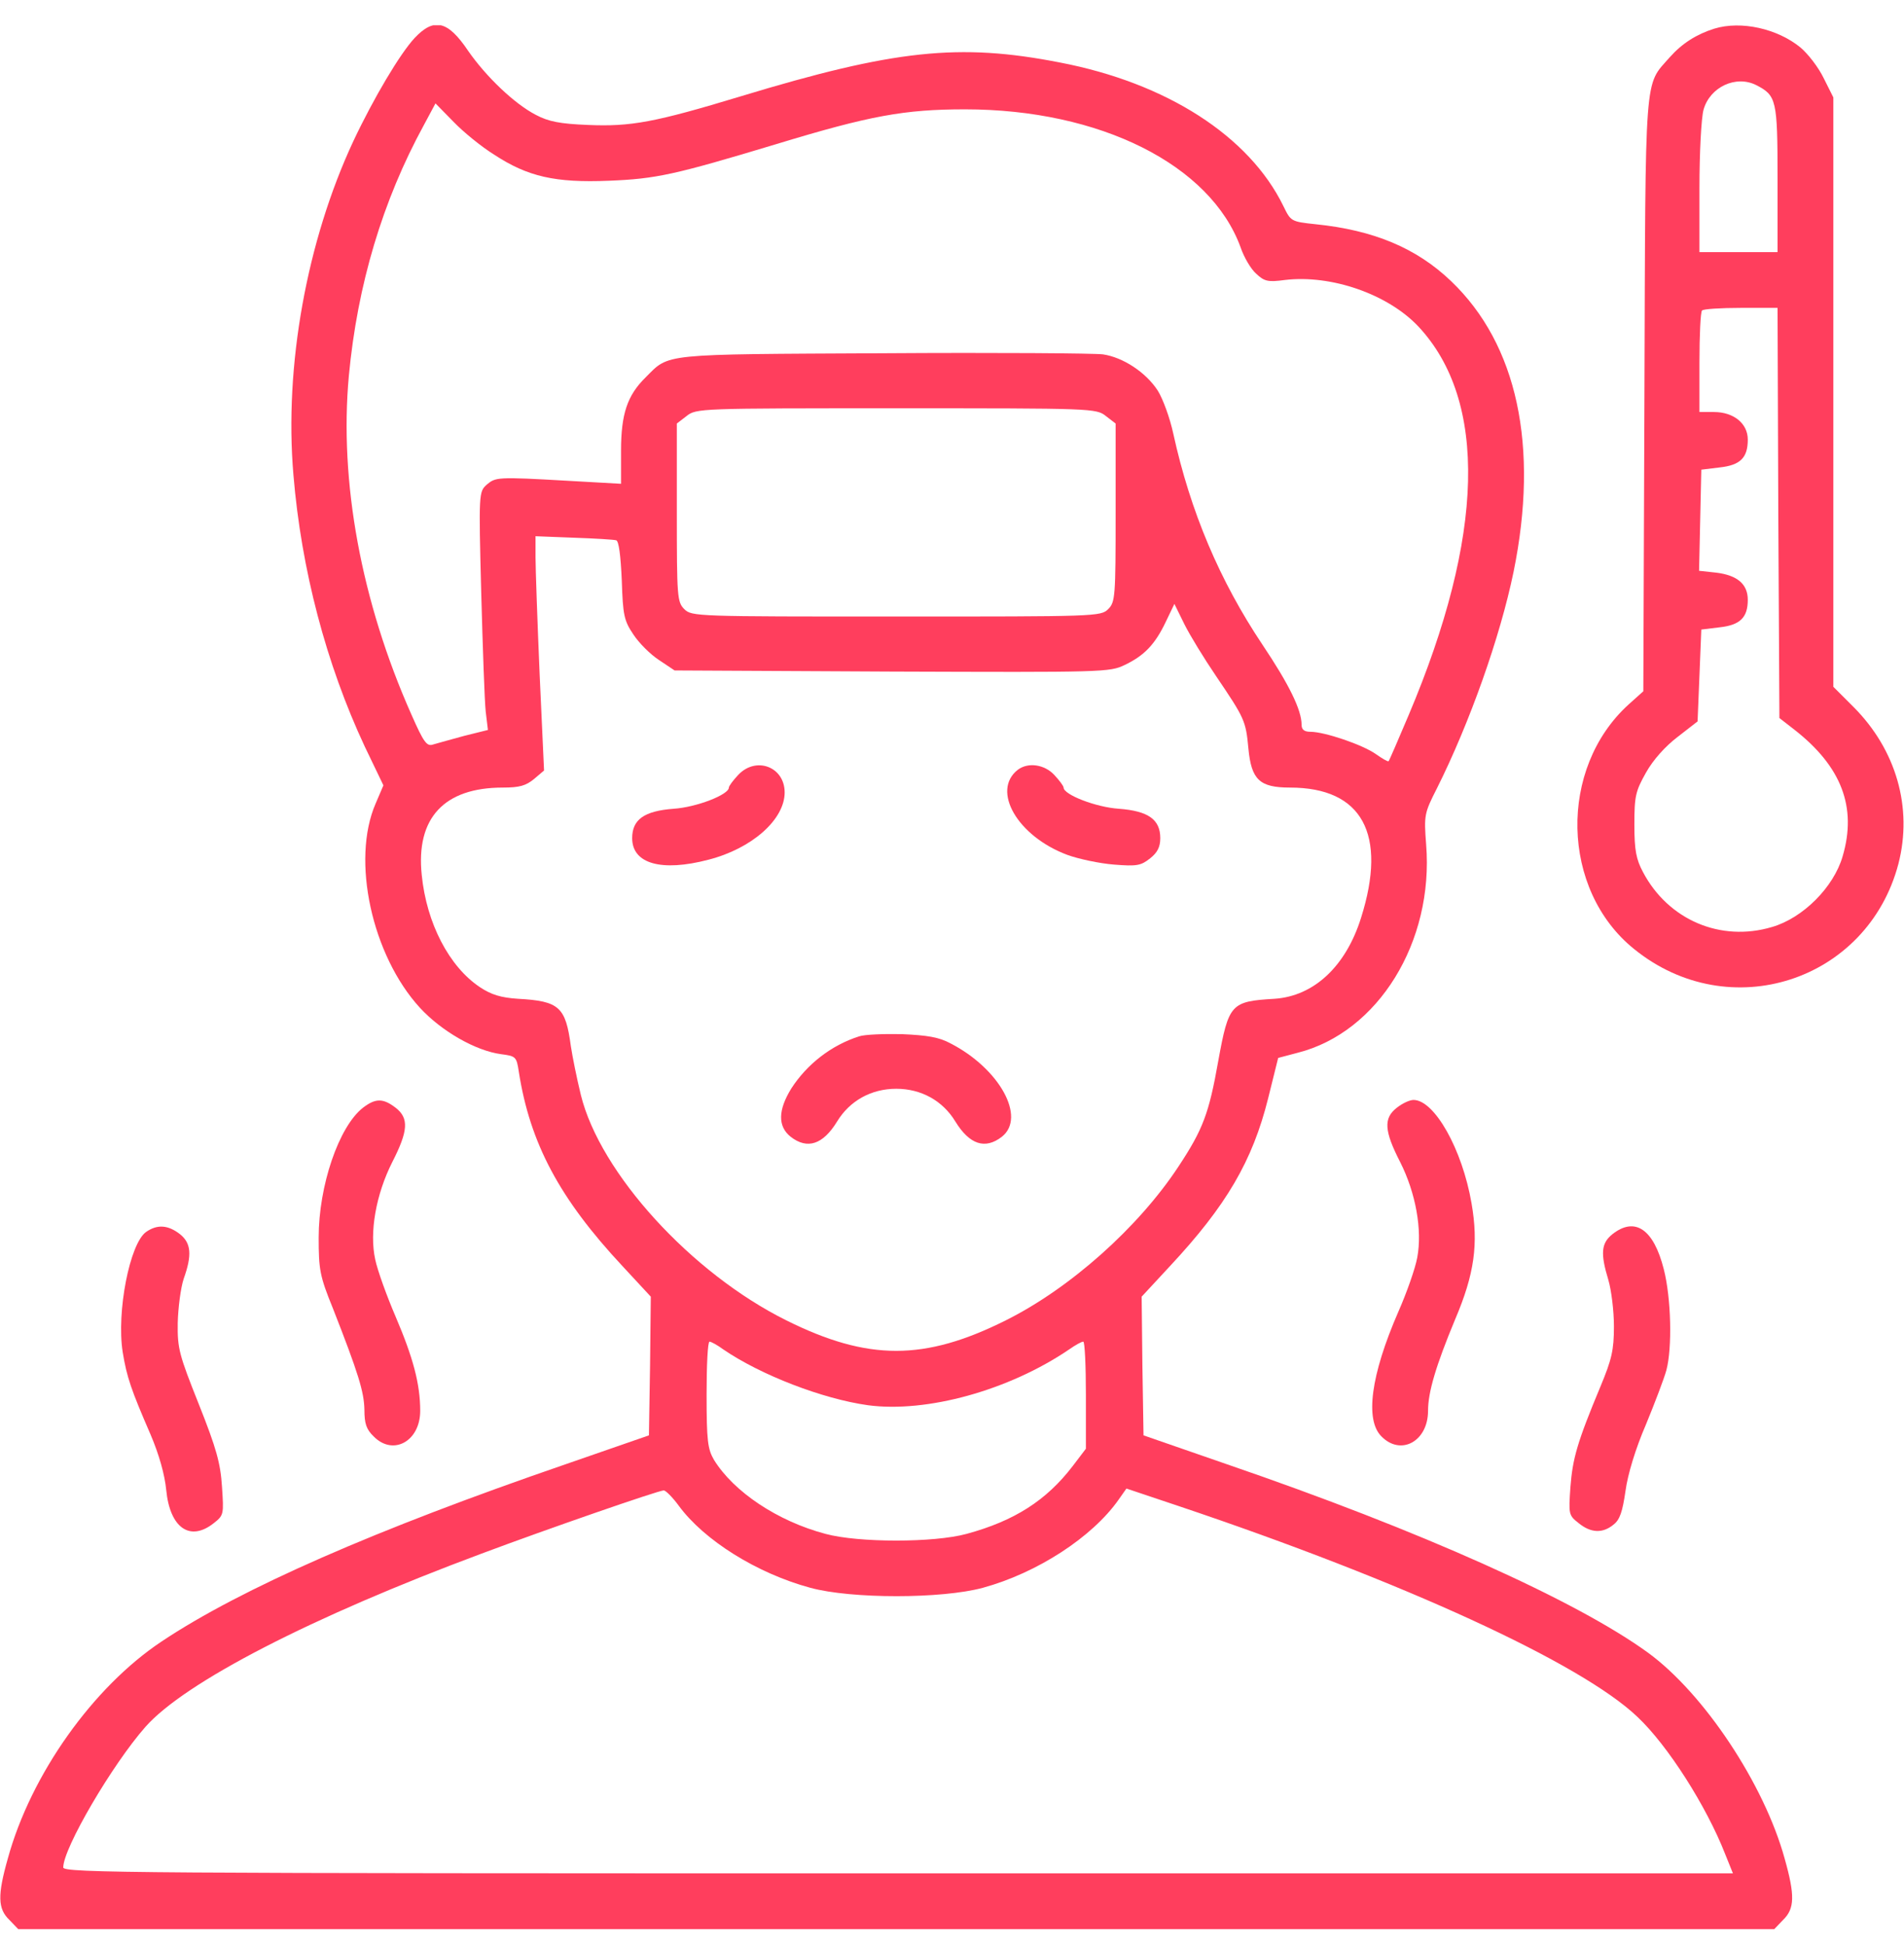 <svg width="46" height="47" viewBox="0 0 46 47" fill="none" xmlns="http://www.w3.org/2000/svg">
<g clip-path="url(#clip0_74_5450)">
<path d="M10.018 0.917C9.667 1.294 9.03 2.363 8.535 3.414C7.412 5.822 6.864 8.841 7.089 11.473C7.278 13.755 7.88 16.046 8.814 18.041L9.263 18.975L9.075 19.415C8.482 20.781 8.985 23.081 10.144 24.348C10.665 24.914 11.491 25.39 12.111 25.471C12.462 25.516 12.48 25.534 12.534 25.893C12.803 27.618 13.513 28.957 15.04 30.592L15.723 31.329L15.705 33L15.678 34.68L13.657 35.381C9.084 36.953 5.822 38.381 3.909 39.657C2.246 40.762 0.746 42.874 0.189 44.904C-0.063 45.794 -0.054 46.117 0.225 46.386L0.441 46.611H21.653H42.865L43.08 46.386C43.359 46.117 43.368 45.794 43.116 44.904C42.622 43.107 41.167 40.915 39.81 39.927C38.076 38.669 34.312 36.98 29.649 35.381L27.627 34.68L27.6 33L27.582 31.329L28.265 30.592C29.631 29.128 30.26 28.049 30.637 26.54L30.88 25.561L31.356 25.435C33.296 24.941 34.644 22.758 34.455 20.404C34.401 19.694 34.41 19.649 34.716 19.047C35.507 17.466 36.243 15.39 36.567 13.818C37.187 10.781 36.657 8.32 35.057 6.792C34.222 5.993 33.189 5.561 31.787 5.418C31.185 5.355 31.185 5.346 31.005 4.977C30.179 3.288 28.184 2.004 25.606 1.51C23.171 1.033 21.599 1.204 17.897 2.327C15.822 2.956 15.238 3.064 14.205 3.019C13.531 2.992 13.252 2.938 12.947 2.776C12.426 2.507 11.743 1.851 11.312 1.231C10.818 0.494 10.485 0.422 10.018 0.917ZM11.941 3.738C12.749 4.268 13.414 4.42 14.708 4.367C15.849 4.322 16.298 4.223 18.742 3.486C21.015 2.794 21.85 2.642 23.315 2.642C26.576 2.642 29.244 3.98 29.972 5.975C30.053 6.217 30.224 6.505 30.349 6.613C30.547 6.801 30.637 6.819 31.041 6.765C32.164 6.631 33.53 7.107 34.267 7.888C35.947 9.685 35.866 12.947 34.033 17.277C33.782 17.87 33.566 18.373 33.548 18.391C33.53 18.409 33.395 18.328 33.242 18.221C32.928 17.996 32.003 17.681 31.661 17.681C31.509 17.681 31.446 17.628 31.446 17.511C31.446 17.151 31.14 16.531 30.502 15.579C29.469 14.034 28.759 12.363 28.346 10.476C28.265 10.099 28.094 9.631 27.969 9.434C27.681 8.994 27.133 8.634 26.648 8.562C26.45 8.535 24.061 8.517 21.338 8.535C15.921 8.562 16.181 8.535 15.597 9.119C15.157 9.551 15.004 10 15.004 10.889V11.689L13.728 11.617C11.994 11.518 11.976 11.527 11.752 11.716C11.572 11.886 11.563 11.913 11.626 14.312C11.662 15.642 11.707 16.936 11.734 17.187L11.788 17.637L11.213 17.78C10.907 17.861 10.566 17.96 10.467 17.987C10.314 18.041 10.242 17.951 9.937 17.259C8.724 14.528 8.194 11.626 8.428 9.083C8.634 6.882 9.245 4.843 10.242 3.019L10.521 2.498L10.961 2.947C11.195 3.19 11.635 3.549 11.941 3.738ZM26.72 10.054L26.953 10.233V12.39C26.953 14.42 26.944 14.546 26.774 14.717C26.594 14.896 26.477 14.896 21.653 14.896C16.828 14.896 16.711 14.896 16.532 14.717C16.361 14.546 16.352 14.42 16.352 12.39V10.233L16.585 10.054C16.819 9.865 16.909 9.865 21.653 9.865C26.396 9.865 26.486 9.865 26.72 10.054ZM14.887 13.054C14.95 13.072 14.995 13.414 15.022 14.025C15.049 14.86 15.076 14.995 15.301 15.328C15.435 15.534 15.714 15.813 15.921 15.947L16.298 16.199L21.545 16.226C26.666 16.244 26.81 16.244 27.178 16.064C27.645 15.84 27.906 15.57 28.166 15.022L28.373 14.591L28.616 15.085C28.75 15.354 29.092 15.912 29.379 16.334C30.071 17.358 30.098 17.412 30.161 18.086C30.233 18.84 30.43 19.029 31.167 19.029C32.91 19.029 33.521 20.152 32.883 22.174C32.515 23.351 31.742 24.069 30.79 24.132C29.739 24.195 29.685 24.249 29.433 25.633C29.209 26.899 29.065 27.286 28.472 28.184C27.502 29.658 25.848 31.131 24.294 31.904C22.335 32.883 20.97 32.883 19.002 31.904C16.702 30.763 14.501 28.346 14.034 26.459C13.935 26.055 13.827 25.516 13.791 25.273C13.665 24.33 13.513 24.186 12.515 24.132C12.102 24.105 11.869 24.033 11.599 23.854C10.853 23.36 10.305 22.308 10.189 21.14C10.045 19.766 10.728 19.029 12.147 19.029C12.552 19.029 12.704 18.984 12.902 18.822L13.144 18.616L13.037 16.28C12.983 15.004 12.938 13.728 12.938 13.459V12.956L13.863 12.992C14.366 13.009 14.825 13.037 14.887 13.054ZM17.475 32.604C18.382 33.224 19.874 33.799 20.97 33.952C22.389 34.141 24.375 33.593 25.83 32.604C25.983 32.497 26.127 32.416 26.172 32.416C26.208 32.416 26.235 33 26.235 33.709V35.003L25.92 35.417C25.282 36.252 24.51 36.746 23.351 37.061C22.56 37.276 20.745 37.276 19.946 37.061C18.787 36.755 17.727 36.045 17.25 35.273C17.098 35.012 17.071 34.815 17.071 33.692C17.071 32.991 17.098 32.416 17.142 32.416C17.178 32.416 17.331 32.497 17.475 32.604ZM16.397 36.378C17.008 37.213 18.284 38.013 19.577 38.363C20.566 38.633 22.749 38.633 23.746 38.363C25.058 38.004 26.387 37.142 27.025 36.234L27.214 35.965L28.472 36.387C33.925 38.22 38.202 40.187 39.559 41.481C40.295 42.173 41.23 43.646 41.679 44.796L41.867 45.263H21.698C3.253 45.263 1.528 45.254 1.528 45.12C1.528 44.653 2.714 42.631 3.513 41.724C4.466 40.645 7.511 39.073 11.635 37.537C13.216 36.944 15.912 36.01 16.037 36.01C16.082 36.01 16.253 36.18 16.397 36.378Z" fill="#FF3E5D"/>
<path d="M17.834 18.724C17.708 18.858 17.609 18.993 17.609 19.029C17.609 19.2 16.828 19.505 16.271 19.541C15.561 19.595 15.273 19.802 15.273 20.251C15.273 20.871 15.983 21.069 17.115 20.772C18.166 20.503 18.957 19.802 18.957 19.146C18.957 18.526 18.265 18.265 17.834 18.724Z" fill="#FF3E5D"/>
<path d="M24.591 18.598C23.944 19.101 24.582 20.206 25.786 20.655C26.056 20.754 26.568 20.862 26.909 20.889C27.466 20.934 27.565 20.916 27.79 20.736C27.96 20.601 28.032 20.467 28.032 20.251C28.032 19.802 27.745 19.595 27.035 19.541C26.478 19.505 25.696 19.2 25.696 19.029C25.696 18.993 25.597 18.858 25.472 18.724C25.238 18.472 24.843 18.409 24.591 18.598Z" fill="#FF3E5D"/>
<path d="M20.755 25.04C20.081 25.255 19.497 25.713 19.119 26.297C18.796 26.819 18.787 27.214 19.101 27.465C19.506 27.78 19.883 27.654 20.224 27.097C20.53 26.594 21.051 26.306 21.653 26.306C22.255 26.306 22.776 26.594 23.081 27.097C23.423 27.654 23.8 27.78 24.205 27.465C24.797 26.998 24.151 25.821 22.965 25.21C22.686 25.058 22.399 25.013 21.788 24.986C21.348 24.977 20.88 24.995 20.755 25.04Z" fill="#FF3E5D"/>
<path d="M41.418 0.692C40.986 0.827 40.636 1.051 40.34 1.384C39.72 2.094 39.756 1.608 39.729 9.533L39.702 16.702L39.351 17.017C37.644 18.562 37.707 21.5 39.477 22.928C41.777 24.797 45.119 23.71 45.865 20.871C46.215 19.514 45.811 18.113 44.778 17.079L44.293 16.594V9.47V2.354L44.059 1.887C43.933 1.626 43.682 1.303 43.502 1.15C42.945 0.692 42.065 0.494 41.418 0.692ZM42.433 2.058C42.918 2.309 42.945 2.408 42.945 4.313V6.092H42.002H41.058V4.537C41.058 3.693 41.103 2.839 41.157 2.651C41.31 2.103 41.939 1.806 42.433 2.058ZM42.963 12.39L42.99 17.349L43.349 17.628C44.49 18.517 44.868 19.505 44.517 20.691C44.302 21.437 43.556 22.183 42.81 22.398C41.57 22.767 40.304 22.228 39.693 21.069C39.531 20.763 39.486 20.547 39.486 19.928C39.486 19.236 39.513 19.119 39.765 18.67C39.935 18.364 40.232 18.032 40.528 17.807L41.013 17.43L41.058 16.325L41.103 15.211L41.544 15.157C42.038 15.103 42.226 14.923 42.226 14.492C42.226 14.115 41.975 13.899 41.463 13.836L41.049 13.791L41.076 12.569L41.103 11.348L41.544 11.294C42.047 11.24 42.226 11.06 42.226 10.62C42.226 10.233 41.885 9.955 41.409 9.955H41.058V8.76C41.058 8.095 41.085 7.529 41.121 7.502C41.148 7.466 41.57 7.439 42.056 7.439H42.945L42.963 12.39Z" fill="#FF3E5D"/>
<path d="M8.768 26.765C8.184 27.223 7.699 28.651 7.699 29.9C7.699 30.673 7.726 30.834 8.041 31.607C8.661 33.188 8.795 33.629 8.804 34.06C8.804 34.392 8.849 34.536 9.029 34.707C9.496 35.183 10.152 34.824 10.152 34.087C10.152 33.44 9.981 32.802 9.559 31.814C9.343 31.311 9.119 30.691 9.065 30.43C8.921 29.774 9.083 28.858 9.478 28.076C9.864 27.322 9.882 27.016 9.559 26.765C9.254 26.531 9.074 26.531 8.768 26.765Z" fill="#FF3E5D"/>
<path d="M33.746 26.765C33.422 27.016 33.44 27.322 33.827 28.076C34.204 28.822 34.366 29.72 34.24 30.385C34.195 30.637 33.988 31.23 33.782 31.697C33.117 33.224 32.973 34.311 33.377 34.707C33.845 35.183 34.501 34.824 34.501 34.087C34.501 33.638 34.689 33 35.156 31.877C35.623 30.781 35.722 30.053 35.552 29.074C35.327 27.762 34.653 26.576 34.15 26.576C34.06 26.576 33.88 26.657 33.746 26.765Z" fill="#FF3E5D"/>
<path d="M3.53 29.765C3.135 30.044 2.812 31.697 2.964 32.667C3.063 33.278 3.171 33.584 3.638 34.662C3.845 35.147 3.98 35.632 4.016 36.001C4.105 36.917 4.591 37.258 5.166 36.8C5.408 36.611 5.408 36.584 5.363 35.92C5.327 35.354 5.228 34.994 4.806 33.934C4.33 32.739 4.285 32.587 4.294 31.966C4.303 31.598 4.366 31.113 4.438 30.897C4.644 30.322 4.618 30.035 4.348 29.819C4.06 29.595 3.8 29.577 3.53 29.765Z" fill="#FF3E5D"/>
<path d="M38.956 29.819C38.687 30.035 38.66 30.277 38.857 30.924C38.929 31.167 38.992 31.67 38.992 32.047C38.992 32.622 38.938 32.847 38.669 33.494C38.103 34.85 37.995 35.237 37.941 35.928C37.896 36.584 37.896 36.611 38.139 36.8C38.435 37.043 38.723 37.052 38.983 36.836C39.136 36.719 39.199 36.522 39.271 36.027C39.325 35.623 39.513 35.003 39.765 34.419C39.98 33.898 40.205 33.305 40.259 33.107C40.403 32.568 40.376 31.364 40.196 30.664C39.953 29.702 39.504 29.388 38.956 29.819Z" fill="#FF3E5D"/>
</g>
<defs>
<clipPath id="clip0_74_5450">
<rect width="46" height="46" fill="white" transform="translate(0 0.611)"/>
</clipPath>
</defs>
</svg>
